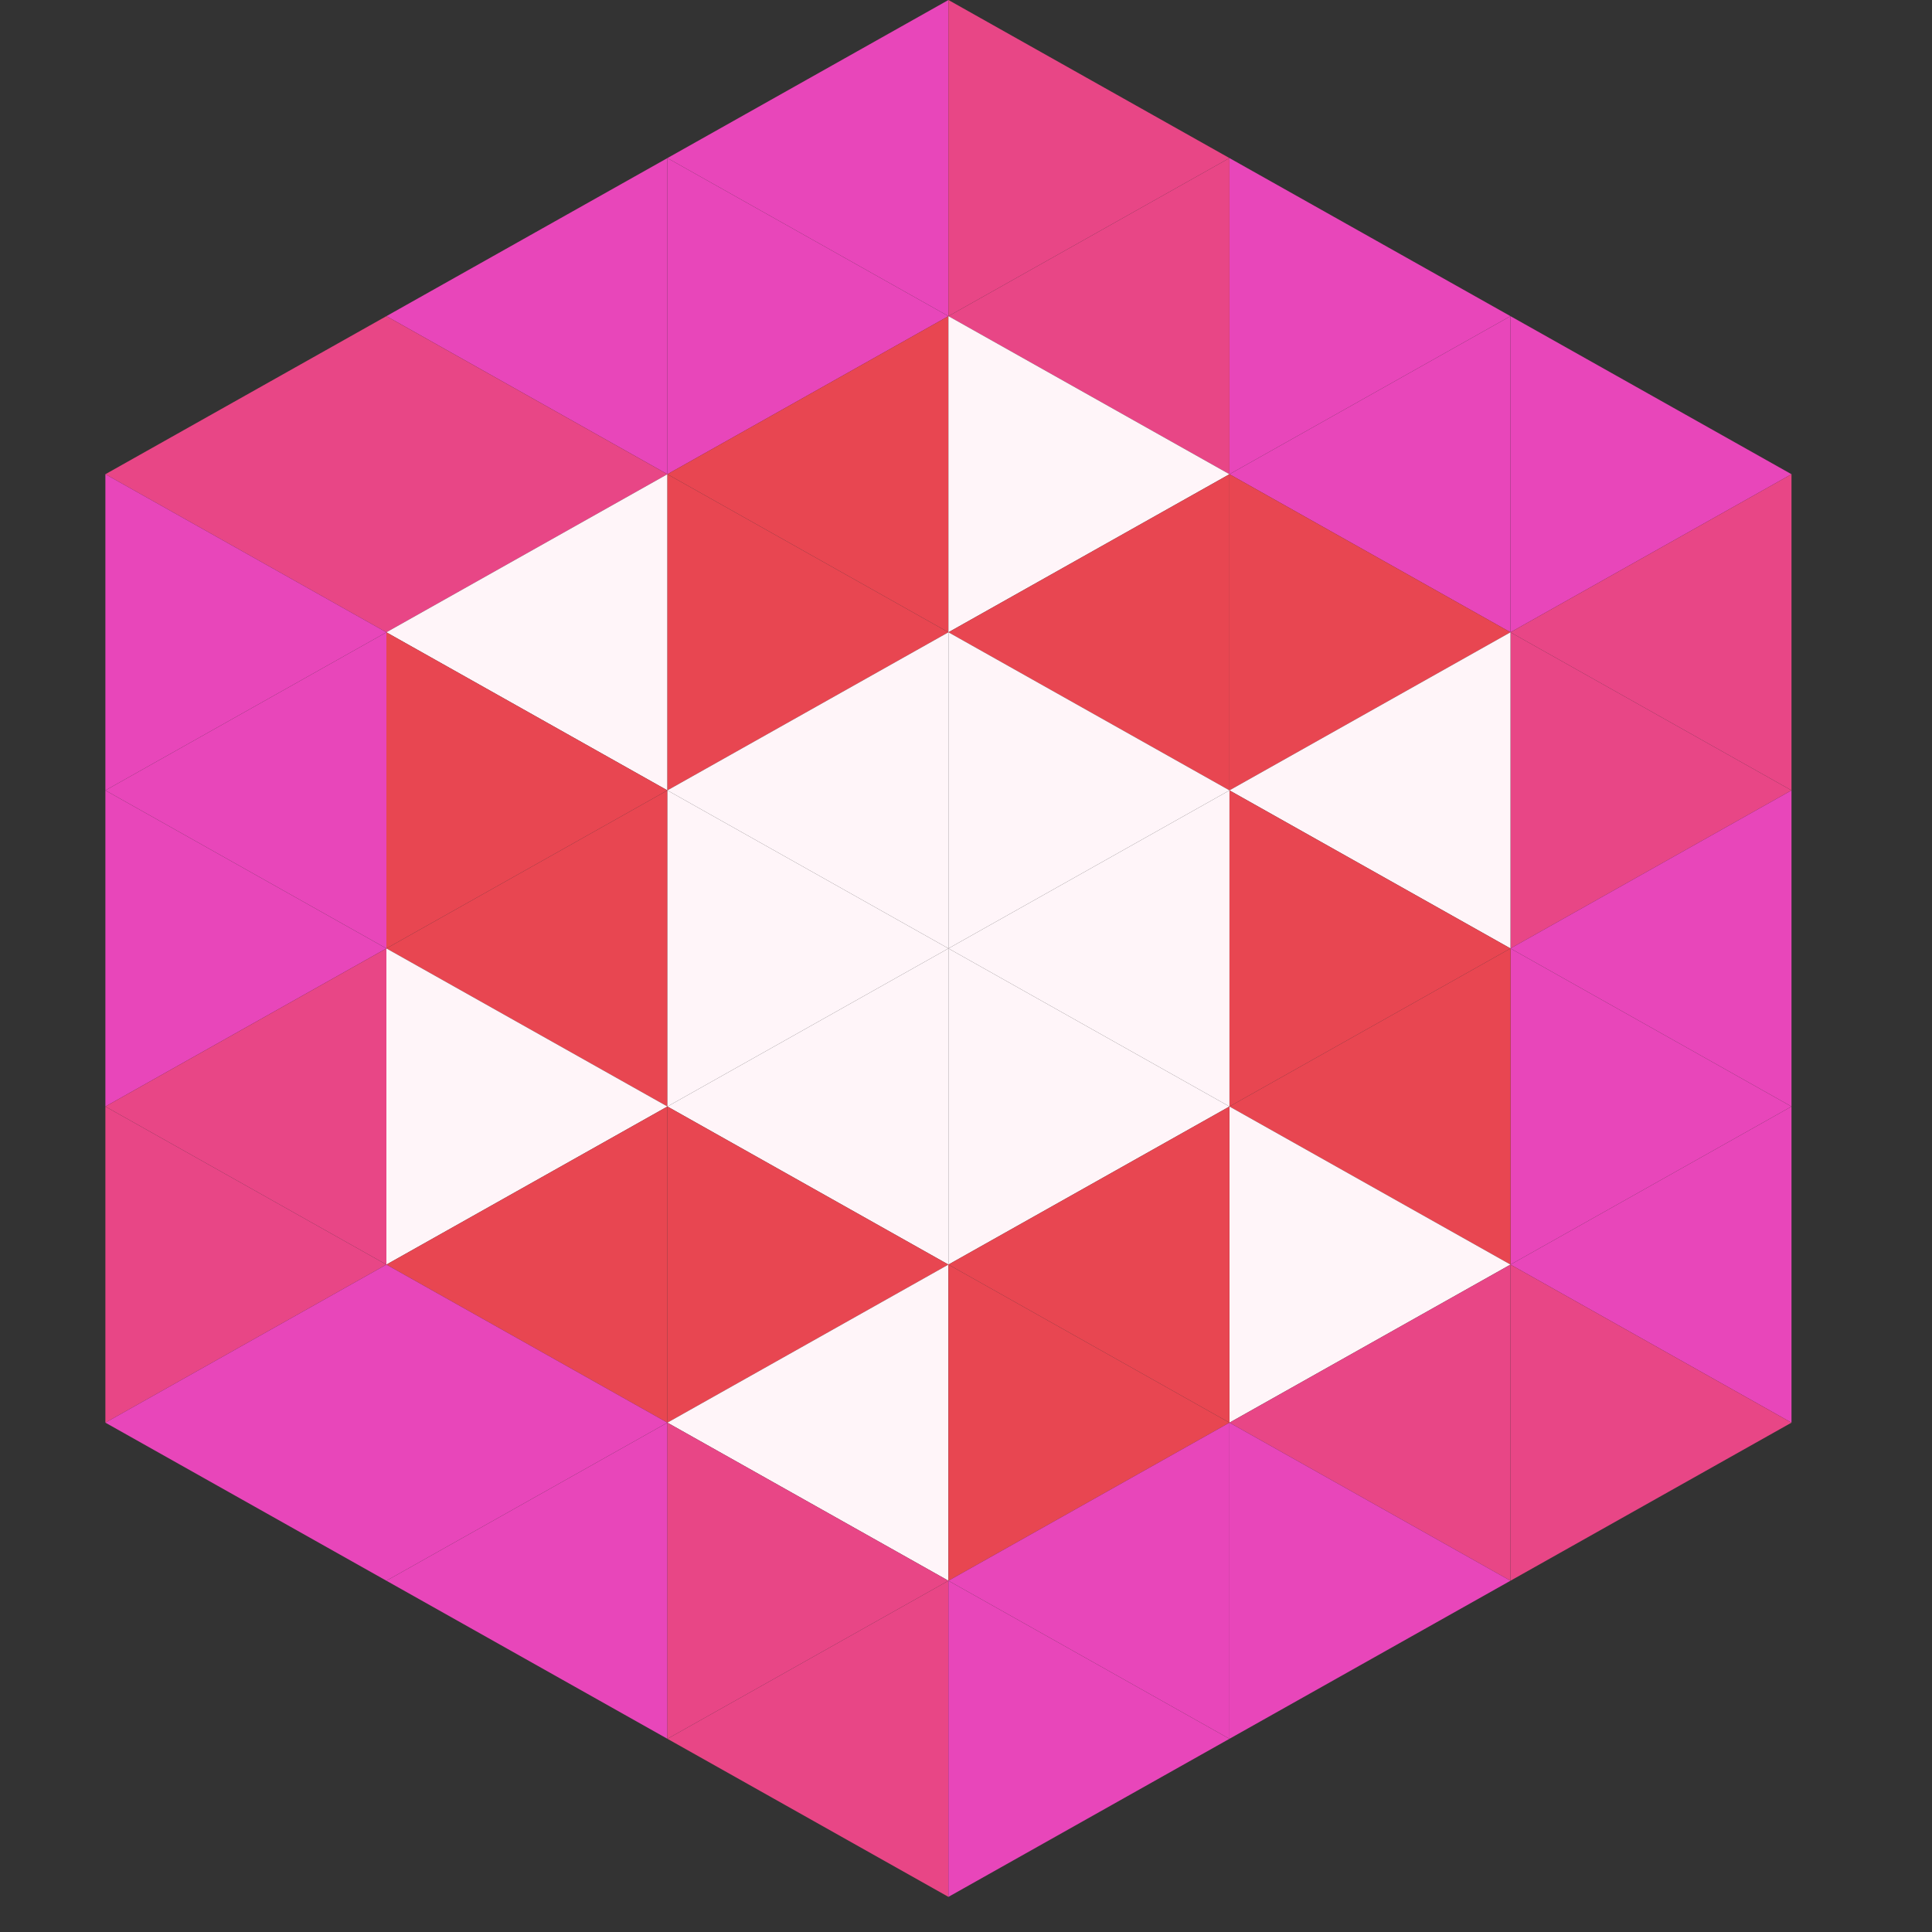<?xml version="1.0"?>
<!-- Generated by SVGo -->
<svg width="220" height="220"
     xmlns="http://www.w3.org/2000/svg"
     xmlns:xlink="http://www.w3.org/1999/xlink">
<rect width="100%" height="100%" fill="#333333" stroke="none"/>
<polygon points="44,36 12,54 44,72" style="fill:rgb(232,70,134)" />
<polygon points="172,36 204,54 172,72" style="fill:rgb(232,70,186)" />
<polygon points="12,54 44,72 12,90" style="fill:rgb(232,70,186)" />
<polygon points="204,54 172,72 204,90" style="fill:rgb(232,70,134)" />
<polygon points="44,72 12,90 44,108" style="fill:rgb(232,70,186)" />
<polygon points="172,72 204,90 172,108" style="fill:rgb(232,70,134)" />
<polygon points="12,90 44,108 12,126" style="fill:rgb(232,70,186)" />
<polygon points="204,90 172,108 204,126" style="fill:rgb(232,70,186)" />
<polygon points="44,108 12,126 44,144" style="fill:rgb(232,70,134)" />
<polygon points="172,108 204,126 172,144" style="fill:rgb(232,70,186)" />
<polygon points="12,126 44,144 12,162" style="fill:rgb(232,70,134)" />
<polygon points="204,126 172,144 204,162" style="fill:rgb(232,70,186)" />
<polygon points="44,144 12,162 44,180" style="fill:rgb(232,70,186)" />
<polygon points="172,144 204,162 172,180" style="fill:rgb(232,70,134)" />
<polygon points="12,162 44,180 12,198" style="fill:rgb(255,255,255); fill-opacity:0" />
<polygon points="204,162 172,180 204,198" style="fill:rgb(255,255,255); fill-opacity:0" />
<polygon points="44,0 76,18 44,36" style="fill:rgb(255,255,255); fill-opacity:0" />
<polygon points="172,0 140,18 172,36" style="fill:rgb(255,255,255); fill-opacity:0" />
<polygon points="76,18 44,36 76,54" style="fill:rgb(232,70,186)" />
<polygon points="140,18 172,36 140,54" style="fill:rgb(232,70,186)" />
<polygon points="44,36 76,54 44,72" style="fill:rgb(232,70,134)" />
<polygon points="172,36 140,54 172,72" style="fill:rgb(232,70,186)" />
<polygon points="76,54 44,72 76,90" style="fill:rgb(255,245,249)" />
<polygon points="140,54 172,72 140,90" style="fill:rgb(232,70,81)" />
<polygon points="44,72 76,90 44,108" style="fill:rgb(232,70,81)" />
<polygon points="172,72 140,90 172,108" style="fill:rgb(255,245,249)" />
<polygon points="76,90 44,108 76,126" style="fill:rgb(232,70,81)" />
<polygon points="140,90 172,108 140,126" style="fill:rgb(232,70,81)" />
<polygon points="44,108 76,126 44,144" style="fill:rgb(255,245,249)" />
<polygon points="172,108 140,126 172,144" style="fill:rgb(232,70,81)" />
<polygon points="76,126 44,144 76,162" style="fill:rgb(232,70,81)" />
<polygon points="140,126 172,144 140,162" style="fill:rgb(255,245,249)" />
<polygon points="44,144 76,162 44,180" style="fill:rgb(232,70,186)" />
<polygon points="172,144 140,162 172,180" style="fill:rgb(232,70,134)" />
<polygon points="76,162 44,180 76,198" style="fill:rgb(232,70,186)" />
<polygon points="140,162 172,180 140,198" style="fill:rgb(232,70,186)" />
<polygon points="108,0 76,18 108,36" style="fill:rgb(232,70,186)" />
<polygon points="108,0 140,18 108,36" style="fill:rgb(232,70,134)" />
<polygon points="76,18 108,36 76,54" style="fill:rgb(232,70,186)" />
<polygon points="140,18 108,36 140,54" style="fill:rgb(232,70,134)" />
<polygon points="108,36 76,54 108,72" style="fill:rgb(232,70,81)" />
<polygon points="108,36 140,54 108,72" style="fill:rgb(255,245,249)" />
<polygon points="76,54 108,72 76,90" style="fill:rgb(232,70,81)" />
<polygon points="140,54 108,72 140,90" style="fill:rgb(232,70,81)" />
<polygon points="108,72 76,90 108,108" style="fill:rgb(255,245,249)" />
<polygon points="108,72 140,90 108,108" style="fill:rgb(255,245,249)" />
<polygon points="76,90 108,108 76,126" style="fill:rgb(255,245,249)" />
<polygon points="140,90 108,108 140,126" style="fill:rgb(255,245,249)" />
<polygon points="108,108 76,126 108,144" style="fill:rgb(255,245,249)" />
<polygon points="108,108 140,126 108,144" style="fill:rgb(255,245,249)" />
<polygon points="76,126 108,144 76,162" style="fill:rgb(232,70,81)" />
<polygon points="140,126 108,144 140,162" style="fill:rgb(232,70,81)" />
<polygon points="108,144 76,162 108,180" style="fill:rgb(255,245,249)" />
<polygon points="108,144 140,162 108,180" style="fill:rgb(232,70,81)" />
<polygon points="76,162 108,180 76,198" style="fill:rgb(232,70,134)" />
<polygon points="140,162 108,180 140,198" style="fill:rgb(232,70,186)" />
<polygon points="108,180 76,198 108,216" style="fill:rgb(232,70,134)" />
<polygon points="108,180 140,198 108,216" style="fill:rgb(232,70,186)" />
<polygon points="76,198 108,216 76,234" style="fill:rgb(255,255,255); fill-opacity:0" />
<polygon points="140,198 108,216 140,234" style="fill:rgb(255,255,255); fill-opacity:0" />
</svg>
